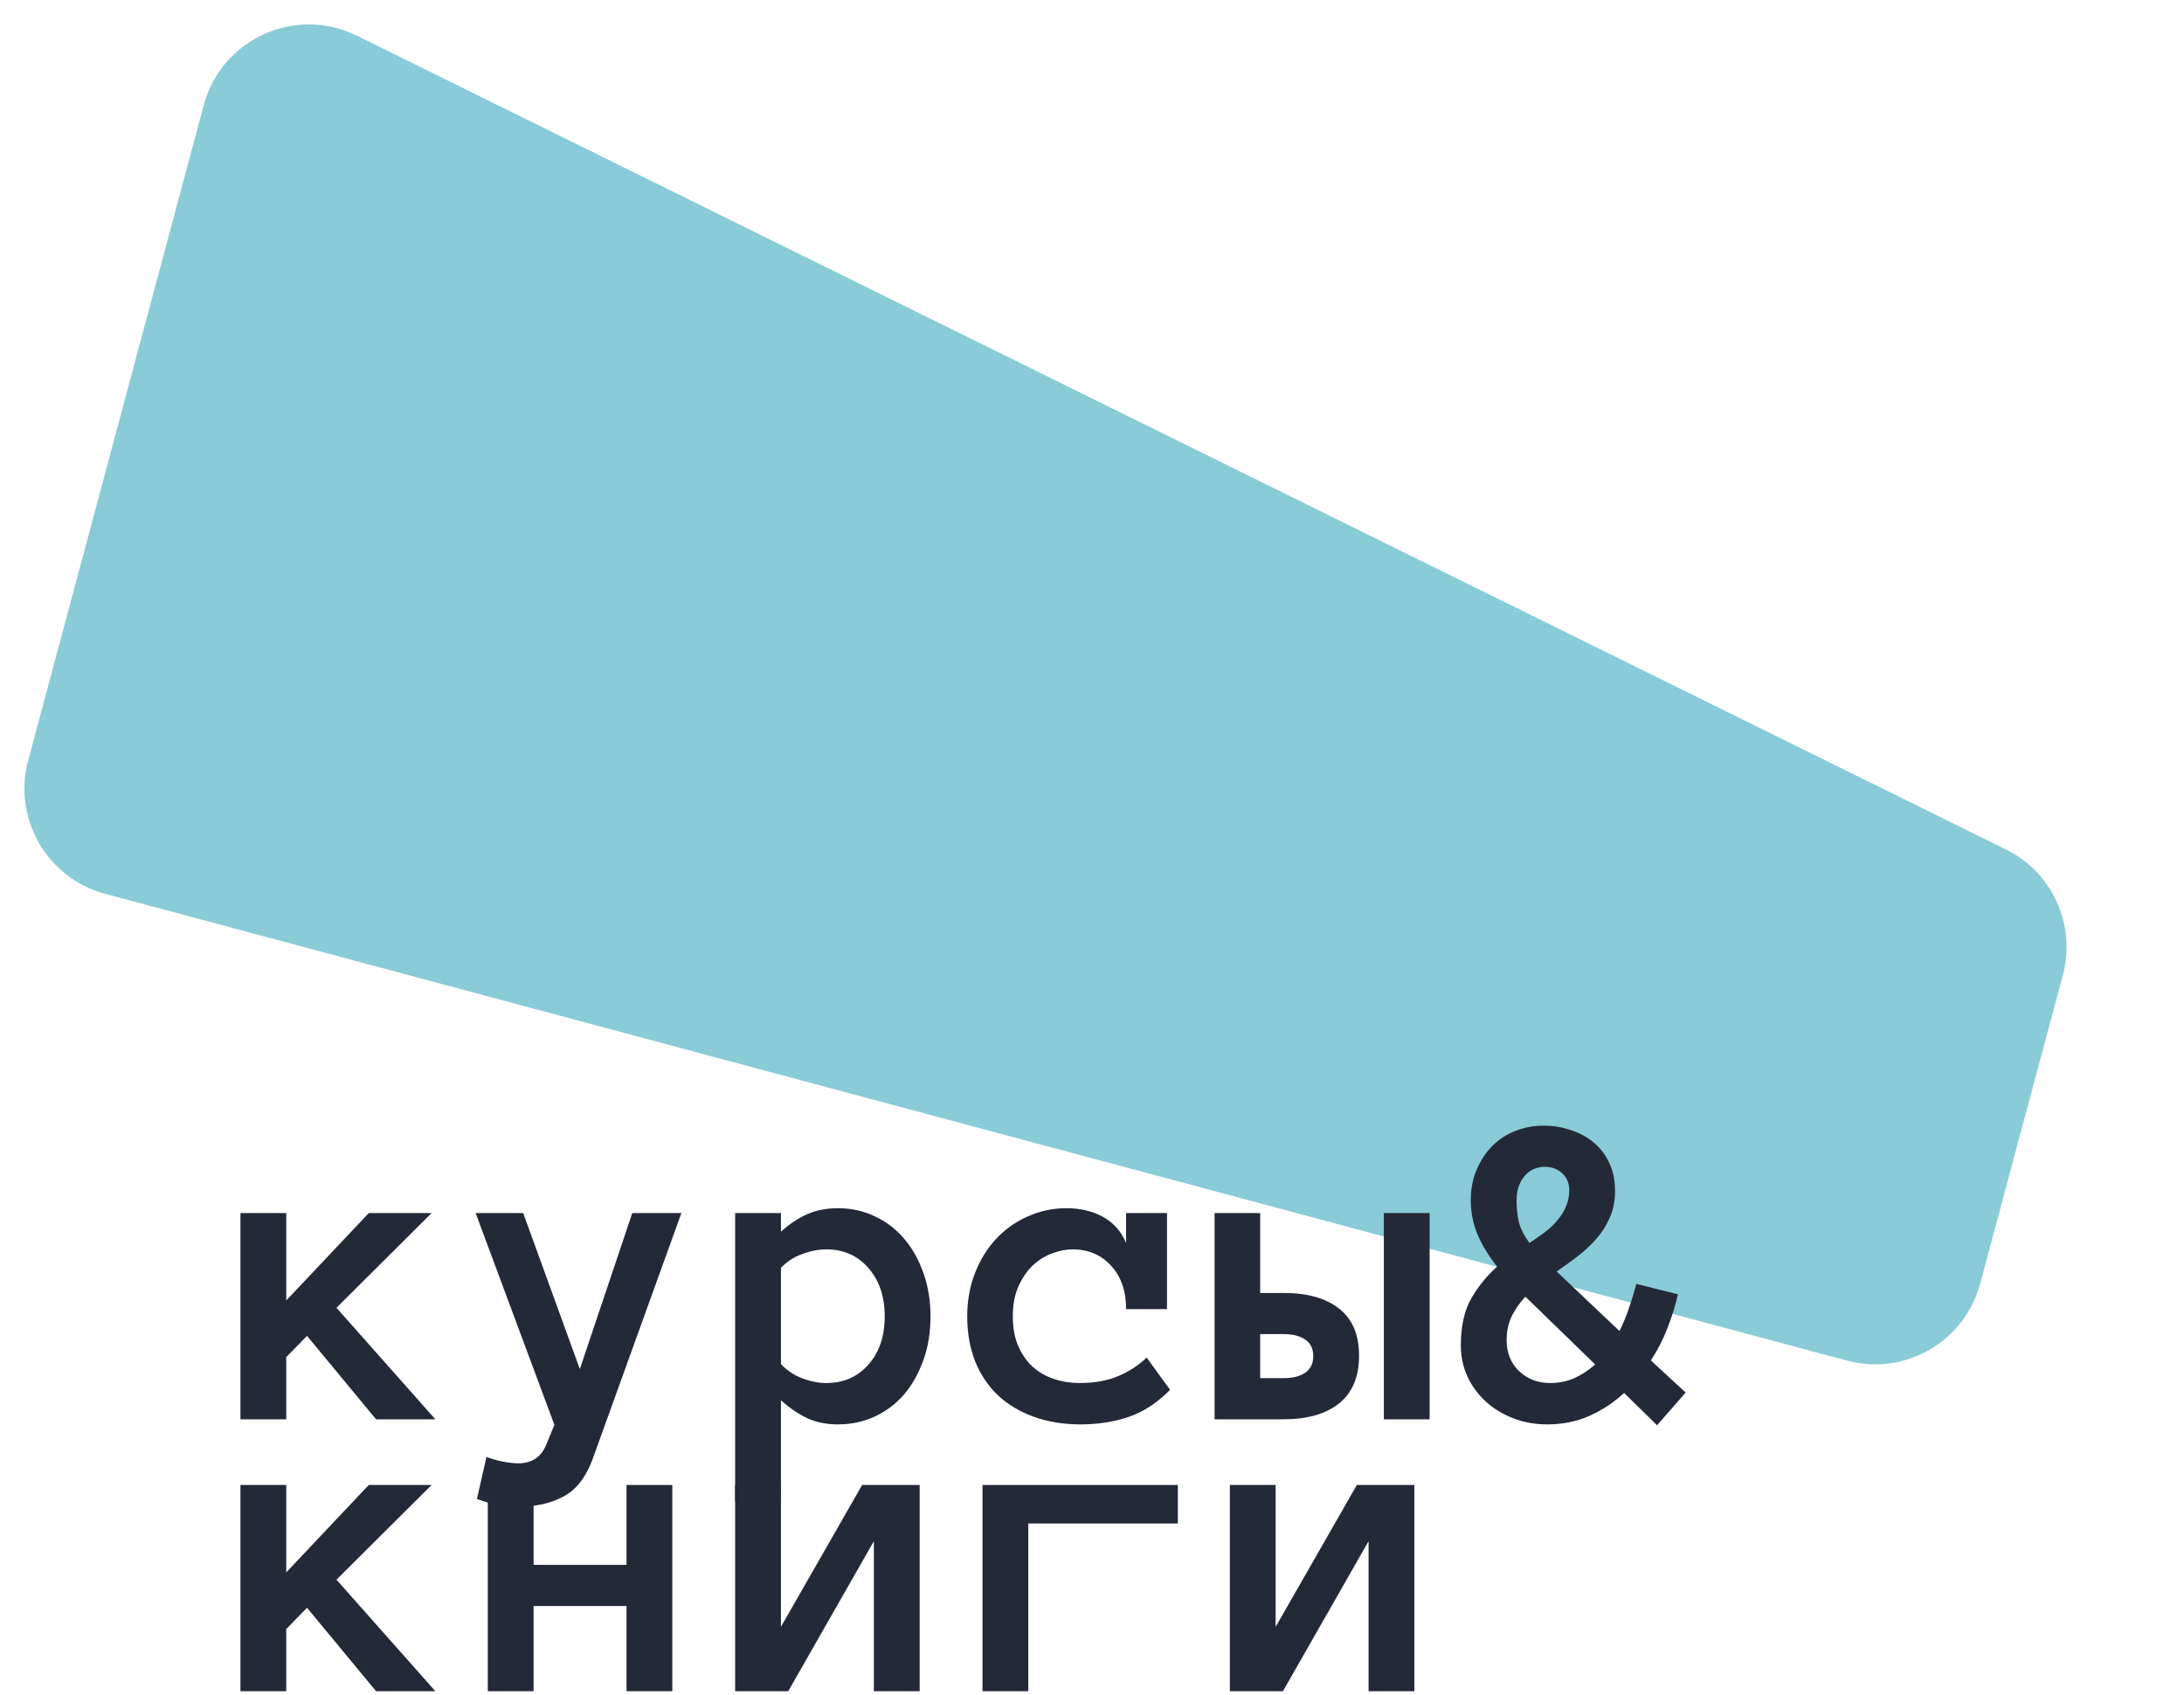 <svg width="482" height="374" viewBox="0 0 482 374" fill="none" xmlns="http://www.w3.org/2000/svg">
<path d="M23.182 197.231C10.379 193.8 2.781 180.64 6.212 167.837L44.97 23.19C48.887 8.569 65.197 1.181 78.771 7.879L442.697 187.443C452.964 192.508 458.223 204.119 455.26 215.177L437.015 283.27C433.584 296.074 420.424 303.672 407.621 300.241L23.182 197.231Z" fill="#89CBD7" style="mix-blend-mode:multiply"/>
<path d="M96.082 313.194H82.996L67.761 294.786L63.172 299.474V313.194H53.064L53.064 267.687H63.172V286.974L81.385 267.687H95.252L74.256 288.585L96.082 313.194Z" fill="#242938"/>
<path d="M150.379 267.687L130.75 322.081C129.285 326.02 127.153 328.738 124.353 330.235C121.554 331.733 118.217 332.481 114.344 332.481C113.009 332.481 111.577 332.351 110.047 332.091C108.517 331.83 106.922 331.391 105.261 330.772L107.361 321.495C108.761 322.016 110.047 322.374 111.219 322.569C112.39 322.797 113.432 322.911 114.344 322.911C117.371 322.911 119.438 321.544 120.545 318.81L122.351 314.415L104.969 267.687H115.467L127.967 302.11L139.539 267.687H150.379Z" fill="#242938"/>
<path d="M162.244 267.687H172.351V271.788C174.272 270.063 176.209 268.777 178.162 267.931C180.148 267.052 182.41 266.612 184.949 266.612C187.879 266.612 190.597 267.215 193.103 268.419C195.61 269.591 197.758 271.235 199.549 273.351C201.339 275.434 202.755 277.957 203.797 280.919C204.838 283.849 205.359 287.039 205.359 290.489C205.359 293.972 204.838 297.179 203.797 300.108C202.755 303.038 201.339 305.561 199.549 307.677C197.758 309.76 195.61 311.388 193.103 312.56C190.597 313.731 187.879 314.317 184.949 314.317C182.41 314.317 180.148 313.862 178.162 312.95C176.209 312.039 174.272 310.72 172.351 308.995V331.407H162.244V267.687ZM172.351 300.987C173.556 302.322 175.086 303.364 176.941 304.112C178.829 304.828 180.636 305.187 182.361 305.187C186.17 305.187 189.262 303.836 191.638 301.134C194.047 298.432 195.252 294.884 195.252 290.489C195.252 286.095 194.047 282.53 191.638 279.796C189.262 277.062 186.17 275.694 182.361 275.694C180.636 275.694 178.829 276.052 176.941 276.769C175.086 277.452 173.556 278.461 172.351 279.796V300.987Z" fill="#242938"/>
<path d="M258.24 306.7C255.31 309.63 252.218 311.632 248.963 312.706C245.74 313.78 242.241 314.317 238.465 314.317C234.656 314.317 231.189 313.748 228.064 312.608C224.972 311.469 222.335 309.874 220.154 307.823C218.006 305.74 216.345 303.233 215.174 300.304C214.034 297.374 213.465 294.103 213.465 290.489C213.465 287.039 214.034 283.849 215.174 280.919C216.345 277.957 217.908 275.434 219.861 273.351C221.847 271.235 224.174 269.591 226.844 268.419C229.513 267.215 232.345 266.612 235.34 266.612C238.465 266.612 241.183 267.263 243.494 268.565C245.805 269.868 247.482 271.772 248.523 274.278V267.687H257.556V288.878H248.523C248.523 284.874 247.416 281.684 245.203 279.308C243.022 276.899 240.174 275.694 236.658 275.694C235.258 275.694 233.777 275.987 232.215 276.573C230.685 277.127 229.269 278.006 227.967 279.21C226.697 280.414 225.639 281.944 224.793 283.8C223.946 285.655 223.523 287.885 223.523 290.489C223.523 293.028 223.93 295.226 224.744 297.081C225.558 298.904 226.616 300.418 227.918 301.622C229.252 302.794 230.815 303.689 232.605 304.308C234.428 304.894 236.3 305.187 238.22 305.187C241.508 305.187 244.357 304.682 246.765 303.673C249.207 302.631 251.306 301.264 253.064 299.571L258.24 306.7Z" fill="#242938"/>
<path d="M299.939 299.181C299.939 303.803 298.474 307.302 295.545 309.679C292.615 312.022 288.513 313.194 283.24 313.194H268.054V267.687H278.113V285.313H283.338C288.546 285.313 292.615 286.469 295.545 288.78C298.474 291.059 299.939 294.526 299.939 299.181ZM289.832 299.278C289.832 297.618 289.246 296.397 288.074 295.616C286.902 294.802 285.323 294.396 283.338 294.396H278.113V304.112H283.338C285.323 304.112 286.902 303.705 288.074 302.892C289.246 302.078 289.832 300.873 289.832 299.278ZM305.408 267.687H315.515V313.194H305.408V267.687Z" fill="#242938"/>
<path d="M370.301 285.606C369.78 287.983 369.031 290.424 368.054 292.931C367.11 295.437 365.873 297.862 364.344 300.206L372.01 307.286L365.711 314.513L358.435 307.384C356.092 309.532 353.52 311.225 350.72 312.462C347.921 313.699 344.829 314.317 341.443 314.317C338.774 314.317 336.267 313.862 333.924 312.95C331.58 312.039 329.562 310.802 327.869 309.239C326.176 307.677 324.842 305.854 323.865 303.771C322.888 301.655 322.4 299.36 322.4 296.886C322.4 292.621 323.181 289.138 324.744 286.437C326.339 283.735 328.227 281.424 330.408 279.503C328.552 277.159 327.12 274.815 326.111 272.472C325.102 270.095 324.597 267.54 324.597 264.806C324.597 262.332 325.037 260.086 325.916 258.067C326.795 256.017 327.95 254.275 329.383 252.843C330.815 251.41 332.491 250.32 334.412 249.571C336.365 248.79 338.432 248.399 340.613 248.399C342.827 248.399 344.894 248.741 346.814 249.425C348.767 250.076 350.46 251.02 351.892 252.257C353.325 253.494 354.431 254.991 355.213 256.749C356.026 258.507 356.433 260.525 356.433 262.804C356.433 264.985 356.043 266.954 355.261 268.712C354.513 270.437 353.52 272 352.283 273.399C351.046 274.799 349.663 276.085 348.133 277.257C346.603 278.429 345.073 279.535 343.543 280.577L357.41 293.712C358.224 292.084 358.924 290.392 359.51 288.634C360.128 286.876 360.665 285.102 361.121 283.312L370.301 285.606ZM342.127 305.187C344.047 305.187 345.821 304.828 347.449 304.112C349.109 303.364 350.639 302.354 352.039 301.085L336.707 286.192H336.609C335.405 287.462 334.412 288.878 333.631 290.44C332.882 292.003 332.508 293.761 332.508 295.714C332.508 298.513 333.419 300.792 335.242 302.55C337.097 304.308 339.392 305.187 342.127 305.187ZM334.705 264.806C334.705 266.596 334.868 268.207 335.193 269.64C335.551 271.072 336.332 272.618 337.537 274.278C338.741 273.497 339.864 272.716 340.906 271.935C341.98 271.121 342.908 270.242 343.689 269.298C344.503 268.354 345.138 267.345 345.594 266.271C346.082 265.164 346.326 263.943 346.326 262.608C346.326 261.078 345.805 259.841 344.763 258.897C343.722 257.953 342.469 257.481 341.004 257.481C339.083 257.481 337.553 258.181 336.414 259.581C335.275 260.981 334.705 262.722 334.705 264.806Z" fill="#242938"/>
<path d="M96.082 373.194H82.996L67.761 354.786L63.172 359.474V373.194H53.064V327.687H63.172L63.172 346.974L81.385 327.687H95.252L74.256 348.585L96.082 373.194Z" fill="#242938"/>
<path d="M148.377 373.194H138.269V354.396H117.761V373.194H107.654V327.687H117.761V345.313H138.269V327.687H148.377V373.194Z" fill="#242938"/>
<path d="M162.244 327.687H172.351V358.985L190.271 327.687H202.967V373.194H192.859V340.089L173.963 373.194H162.244V327.687Z" fill="#242938"/>
<path d="M216.834 327.687H259.949V336.183H226.941V373.194H216.834V327.687Z" fill="#242938"/>
<path d="M271.424 327.687H281.531V358.985L299.451 327.687H312.146V373.194H302.039V340.089L283.142 373.194H271.424V327.687Z" fill="#242938"/>
</svg>

